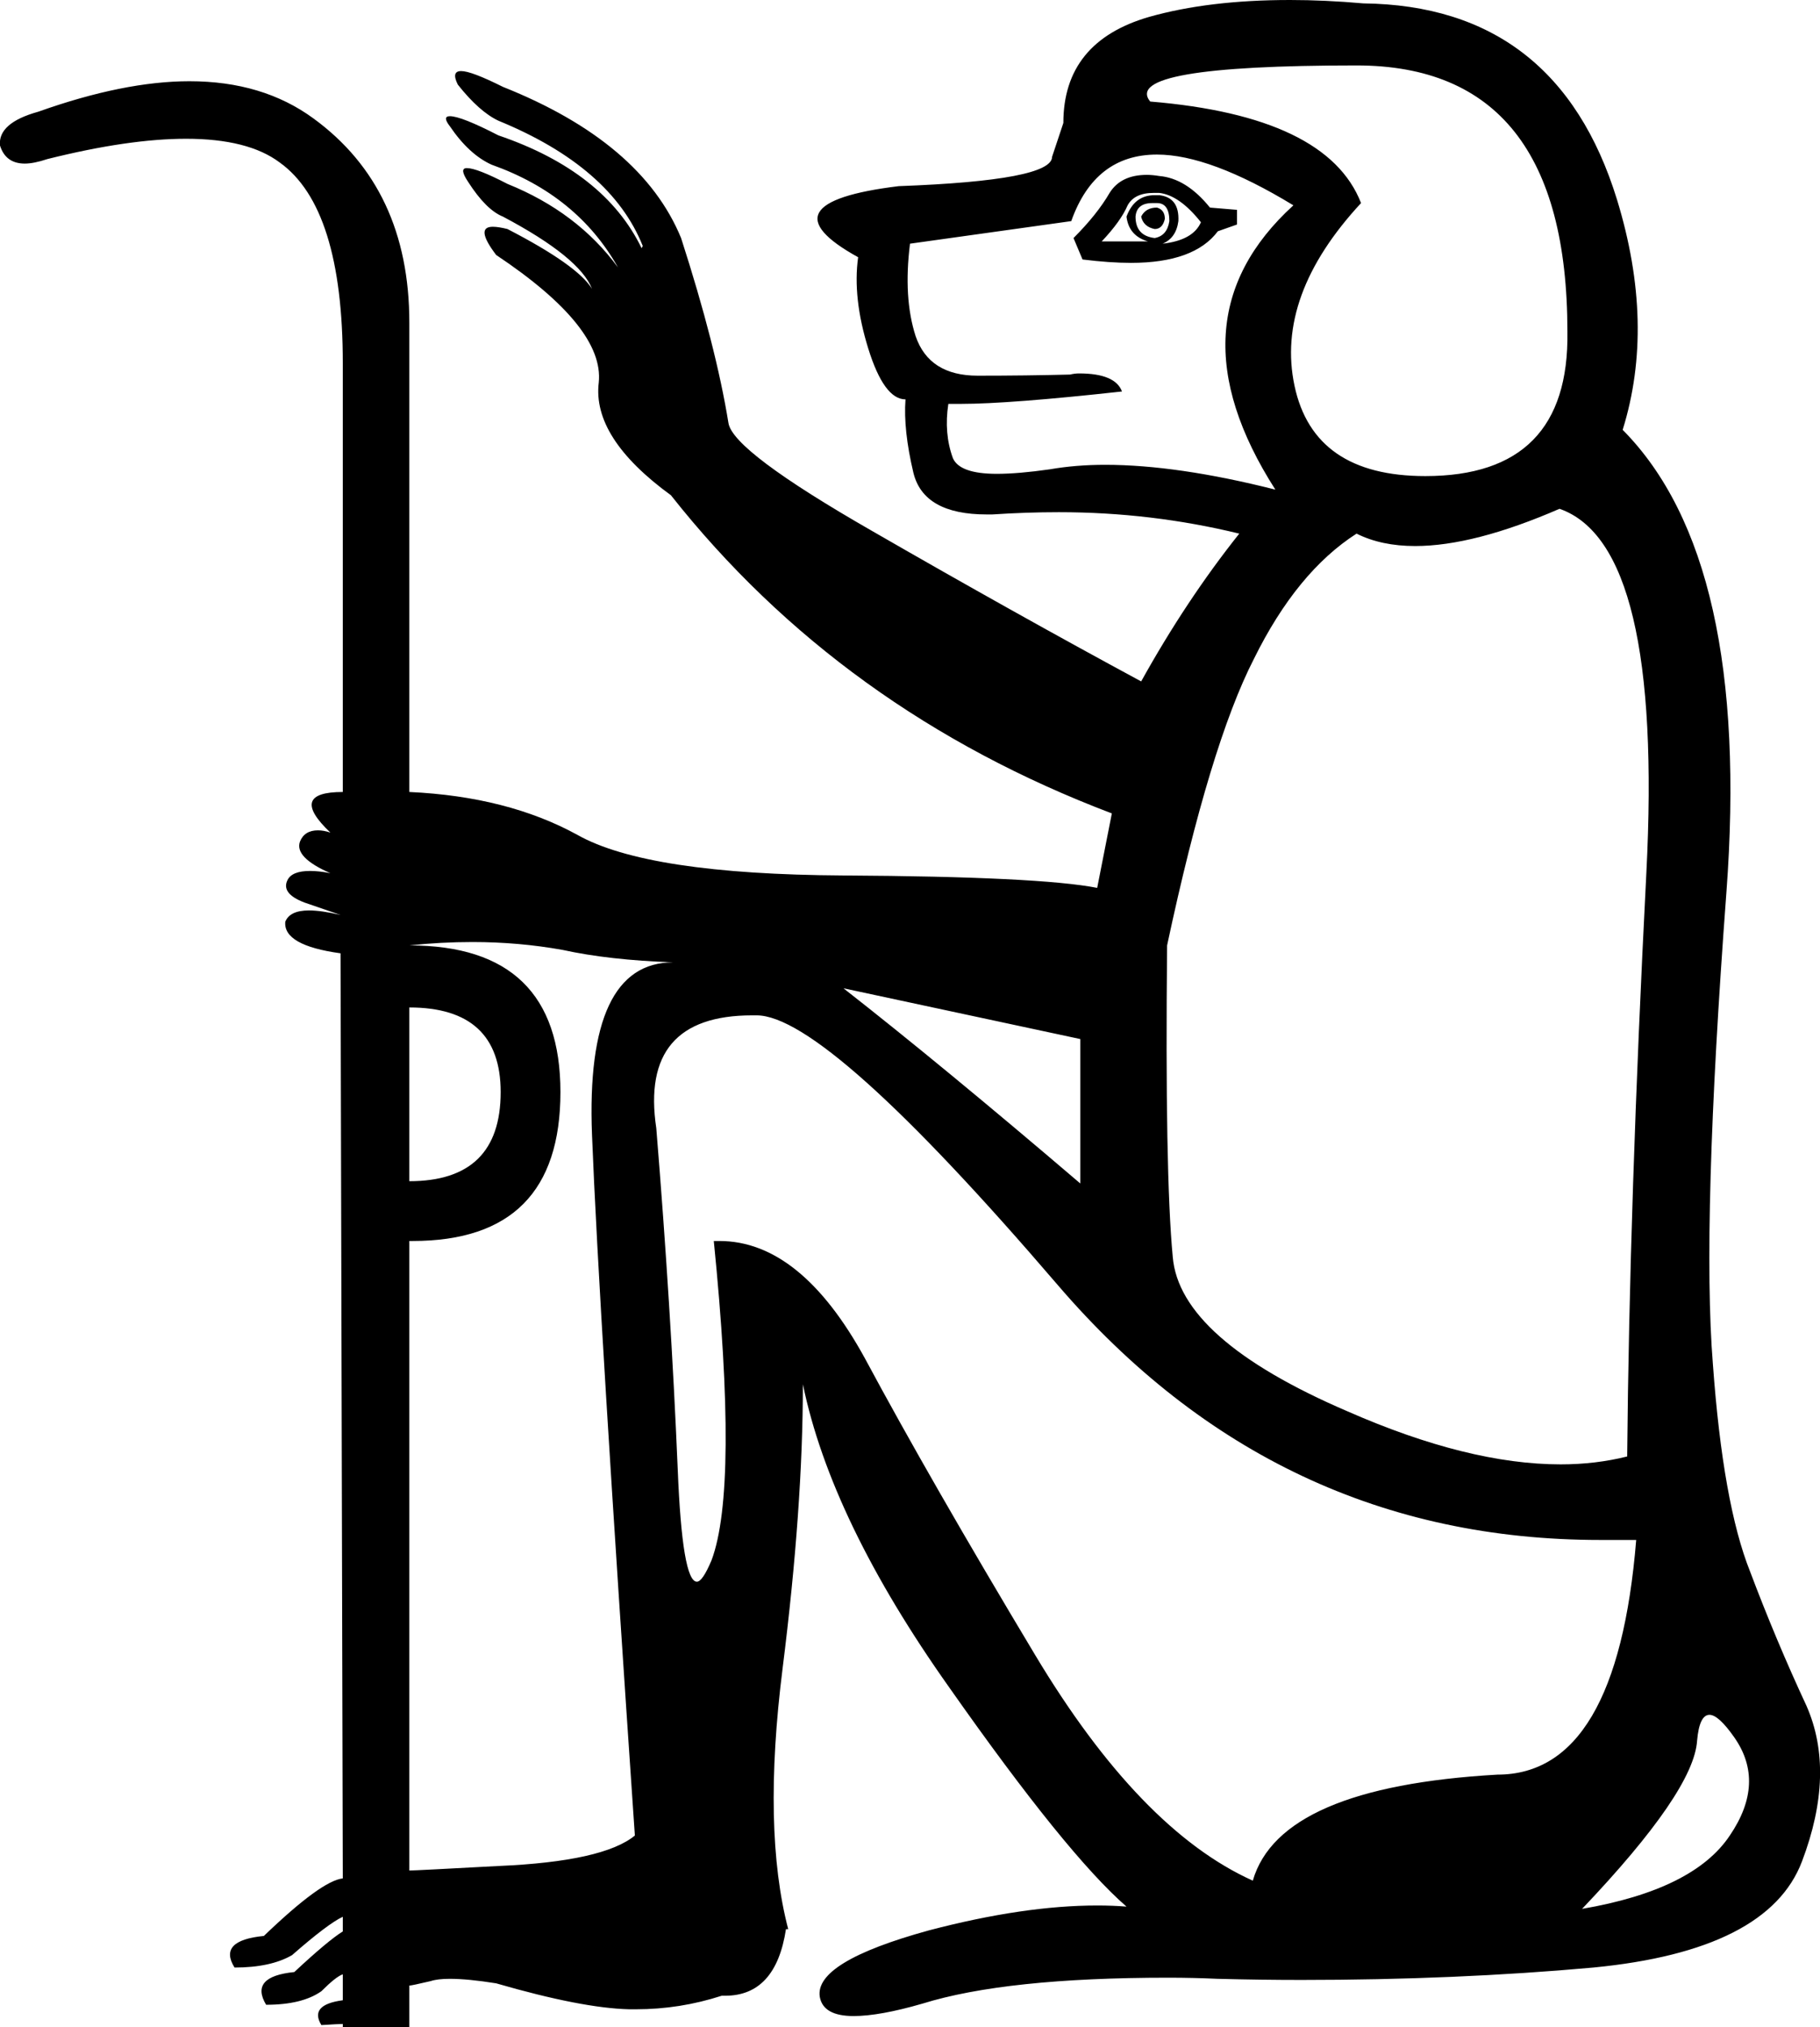 <?xml version='1.0' encoding ='UTF-8' standalone='yes'?>
<svg width='16.14' height='17.97' xmlns='http://www.w3.org/2000/svg' xmlns:xlink='http://www.w3.org/1999/xlink' >
<path style='fill:black; stroke:none' d=' M 10.26 1.84  Q 10.16 1.84 10.12 1.92  Q 10.14 2.01 10.24 2.03  Q 10.31 2.03 10.33 1.94  Q 10.33 1.86 10.26 1.84  Z  M 10.22 1.8  Q 10.24 1.8 10.26 1.8  Q 10.37 1.8 10.37 1.96  Q 10.35 2.09 10.24 2.11  Q 10.07 2.09 10.07 1.92  Q 10.08 1.8 10.22 1.8  Z  M 10.23 1.71  Q 10.25 1.71 10.28 1.71  Q 10.46 1.73 10.65 1.97  Q 10.58 2.13 10.31 2.16  Q 10.43 2.11 10.45 1.96  Q 10.46 1.75 10.28 1.73  Q 10.26 1.73 10.24 1.73  Q 10.06 1.73 9.99 1.92  Q 10.01 2.09 10.18 2.14  L 9.77 2.14  Q 9.94 1.96 10 1.82  Q 10.06 1.71 10.23 1.71  Z  M 10.17 1.55  Q 9.94 1.55 9.84 1.71  Q 9.73 1.9 9.52 2.11  L 9.6 2.3  Q 9.84 2.33 10.03 2.33  Q 10.59 2.33 10.8 2.05  L 10.97 1.99  L 10.97 1.86  L 10.73 1.84  Q 10.52 1.58 10.28 1.56  Q 10.22 1.55 10.17 1.55  Z  M 12.03 0.58  Q 13.9 0.58 13.9 2.94  Q 13.92 4.22 12.64 4.22  Q 11.65 4.22 11.48 3.42  Q 11.31 2.62 12.07 1.8  Q 11.77 1.03 10.2 0.9  Q 9.94 0.58 12.03 0.58  Z  M 10.26 1.37  Q 10.73 1.37 11.47 1.82  Q 10.35 2.84 11.31 4.34  Q 10.44 4.12 9.8 4.12  Q 9.54 4.12 9.31 4.16  Q 9.03 4.2 8.84 4.2  Q 8.51 4.2 8.45 4.06  Q 8.37 3.84 8.41 3.58  L 8.41 3.58  Q 8.46 3.58 8.52 3.58  Q 8.95 3.58 9.95 3.47  Q 9.89 3.31 9.57 3.31  Q 9.53 3.31 9.49 3.32  Q 9.1 3.33 8.67 3.33  Q 8.24 3.33 8.12 2.98  Q 8.01 2.64 8.07 2.16  L 9.5 1.96  Q 9.71 1.37 10.26 1.37  Z  M 3.63 8.93  Q 4.44 8.93 4.44 9.68  Q 4.44 10.47 3.63 10.47  L 3.63 8.93  Z  M 7.48 8.76  L 9.58 9.21  L 9.58 10.49  Q 8.35 9.44 7.48 8.76  Z  M 13.83 4.51  Q 14.75 4.83 14.6 7.74  Q 14.45 10.66 14.43 12.91  Q 14.15 12.98 13.84 12.98  Q 13.02 12.98 11.95 12.51  Q 10.46 11.87 10.4 11.14  Q 10.33 10.4 10.35 8.38  Q 10.73 6.6 11.12 5.84  Q 11.5 5.07 12.03 4.73  Q 12.25 4.84 12.55 4.84  Q 13.07 4.84 13.83 4.51  Z  M 4.19 8.35  Q 4.6 8.35 4.99 8.42  Q 5.4 8.51 5.97 8.53  Q 5.19 8.53 5.25 10.06  Q 5.31 11.59 5.63 16.27  Q 5.35 16.5 4.42 16.54  Q 3.68 16.58 3.63 16.58  L 3.63 11  Q 3.65 11 3.66 11  Q 4.97 11 4.97 9.68  Q 4.97 8.38 3.63 8.38  Q 3.91 8.35 4.19 8.35  Z  M 6.67 9  Q 6.69 9 6.71 9  Q 7.33 9 9.38 11.39  Q 11.32 13.65 14.19 13.65  Q 14.35 13.65 14.51 13.65  L 14.51 13.65  Q 14.34 15.73 13.28 15.73  Q 11.35 15.84 11.11 16.67  Q 10.11 16.22 9.18 14.67  Q 8.25 13.12 7.67 12.04  Q 7.1 11 6.38 11  Q 6.35 11 6.33 11  Q 6.55 13.19 6.31 13.83  Q 6.23 14.02 6.18 14.02  Q 6.05 14.02 6.01 13.02  Q 5.95 11.59 5.82 10  Q 5.67 9 6.67 9  Z  M 15.16 15.2  Q 15.24 15.2 15.38 15.4  Q 15.66 15.8 15.34 16.27  Q 15.02 16.75 14.03 16.92  Q 15.02 15.88 15.05 15.43  Q 15.07 15.2 15.16 15.2  Z  M 11.44 0  Q 10.72 0 10.19 0.15  Q 9.43 0.37 9.43 1.09  L 9.33 1.39  Q 9.33 1.6 7.97 1.65  Q 6.74 1.8 7.61 2.28  Q 7.56 2.64 7.7 3.09  Q 7.84 3.54 8.03 3.54  Q 8.01 3.81 8.1 4.19  Q 8.19 4.56 8.75 4.56  Q 8.77 4.56 8.8 4.56  Q 9.1 4.54 9.39 4.54  Q 10.21 4.54 10.99 4.73  Q 10.52 5.32 10.12 6.04  Q 8.99 5.43 7.74 4.71  Q 6.5 4 6.46 3.75  Q 6.35 3.07 6.04 2.11  Q 5.69 1.26 4.46 0.77  Q 4.18 0.63 4.09 0.63  Q 4 0.63 4.06 0.75  Q 4.25 0.99 4.42 1.07  Q 5.42 1.48 5.7 2.18  L 5.69 2.2  Q 5.36 1.52 4.42 1.2  Q 4.09 1.03 3.99 1.03  Q 3.92 1.03 3.99 1.12  Q 4.16 1.37 4.36 1.46  Q 5.12 1.73 5.48 2.37  Q 5.12 1.88 4.5 1.63  Q 4.23 1.49 4.14 1.49  Q 4.07 1.49 4.15 1.61  Q 4.31 1.86 4.46 1.92  Q 5.14 2.28 5.25 2.56  Q 5.12 2.35 4.5 2.03  Q 4.42 2.01 4.37 2.01  Q 4.21 2.01 4.4 2.26  Q 5.36 2.9 5.31 3.39  Q 5.25 3.88 5.95 4.39  Q 7.46 6.3 9.86 7.21  L 9.73 7.87  Q 9.22 7.77 7.48 7.76  Q 5.74 7.75 5.12 7.4  Q 4.5 7.06 3.63 7.02  L 3.63 2.86  Q 3.63 1.67 2.78 1.05  Q 2.33 0.72 1.68 0.72  Q 1.1 0.72 0.34 0.99  Q -0.02 1.09 0 1.29  Q 0.05 1.45 0.22 1.45  Q 0.3 1.45 0.42 1.41  Q 1.14 1.23 1.65 1.23  Q 2.2 1.23 2.48 1.44  Q 3.04 1.84 3.04 3.22  L 3.04 7.02  Q 2.55 7.02 2.93 7.38  Q 2.87 7.36 2.82 7.36  Q 2.7 7.36 2.66 7.46  Q 2.61 7.6 2.93 7.74  Q 2.83 7.72 2.75 7.72  Q 2.59 7.72 2.55 7.8  Q 2.49 7.92 2.7 8  L 3.02 8.11  Q 2.85 8.07 2.74 8.07  Q 2.57 8.07 2.53 8.17  Q 2.51 8.38 3.02 8.45  L 3.04 16.65  Q 2.85 16.67 2.34 17.16  Q 1.93 17.2 2.08 17.44  Q 2.4 17.44 2.59 17.33  Q 2.91 17.05 3.04 16.99  L 3.04 17.12  Q 2.91 17.2 2.61 17.48  Q 2.21 17.52 2.36 17.77  Q 2.68 17.77 2.85 17.65  Q 2.98 17.52 3.04 17.5  L 3.04 17.73  Q 2.74 17.77 2.85 17.95  Q 3.01 17.94 3.04 17.94  L 3.04 17.94  L 3.04 17.97  L 3.63 17.97  L 3.63 17.6  Q 3.65 17.6 3.82 17.56  Q 3.88 17.54 3.99 17.54  Q 4.15 17.54 4.4 17.58  Q 5.16 17.8 5.58 17.81  Q 5.61 17.81 5.64 17.81  Q 6.03 17.81 6.4 17.69  Q 6.42 17.69 6.43 17.69  Q 6.88 17.69 6.97 17.1  L 6.99 17.1  Q 6.76 16.22 6.94 14.79  Q 7.12 13.36 7.12 12.27  Q 7.37 13.48 8.42 14.96  Q 9.46 16.44 9.99 16.9  Q 9.87 16.89 9.73 16.89  Q 9.08 16.89 8.24 17.11  Q 7.22 17.39 7.27 17.7  Q 7.3 17.87 7.57 17.87  Q 7.8 17.87 8.18 17.76  Q 8.92 17.53 10.36 17.53  Q 10.58 17.53 10.8 17.54  Q 11.18 17.55 11.54 17.55  Q 12.91 17.55 14.13 17.44  Q 15.68 17.29 15.98 16.5  Q 16.28 15.71 16.02 15.12  Q 15.75 14.54 15.52 13.93  Q 15.28 13.33 15.19 12.09  Q 15.09 10.85 15.31 7.91  Q 15.53 4.96 14.39 3.81  Q 14.68 2.88 14.34 1.77  Q 13.81 0.05 12.09 0.03  Q 11.75 0 11.44 0  Z '/></svg>
